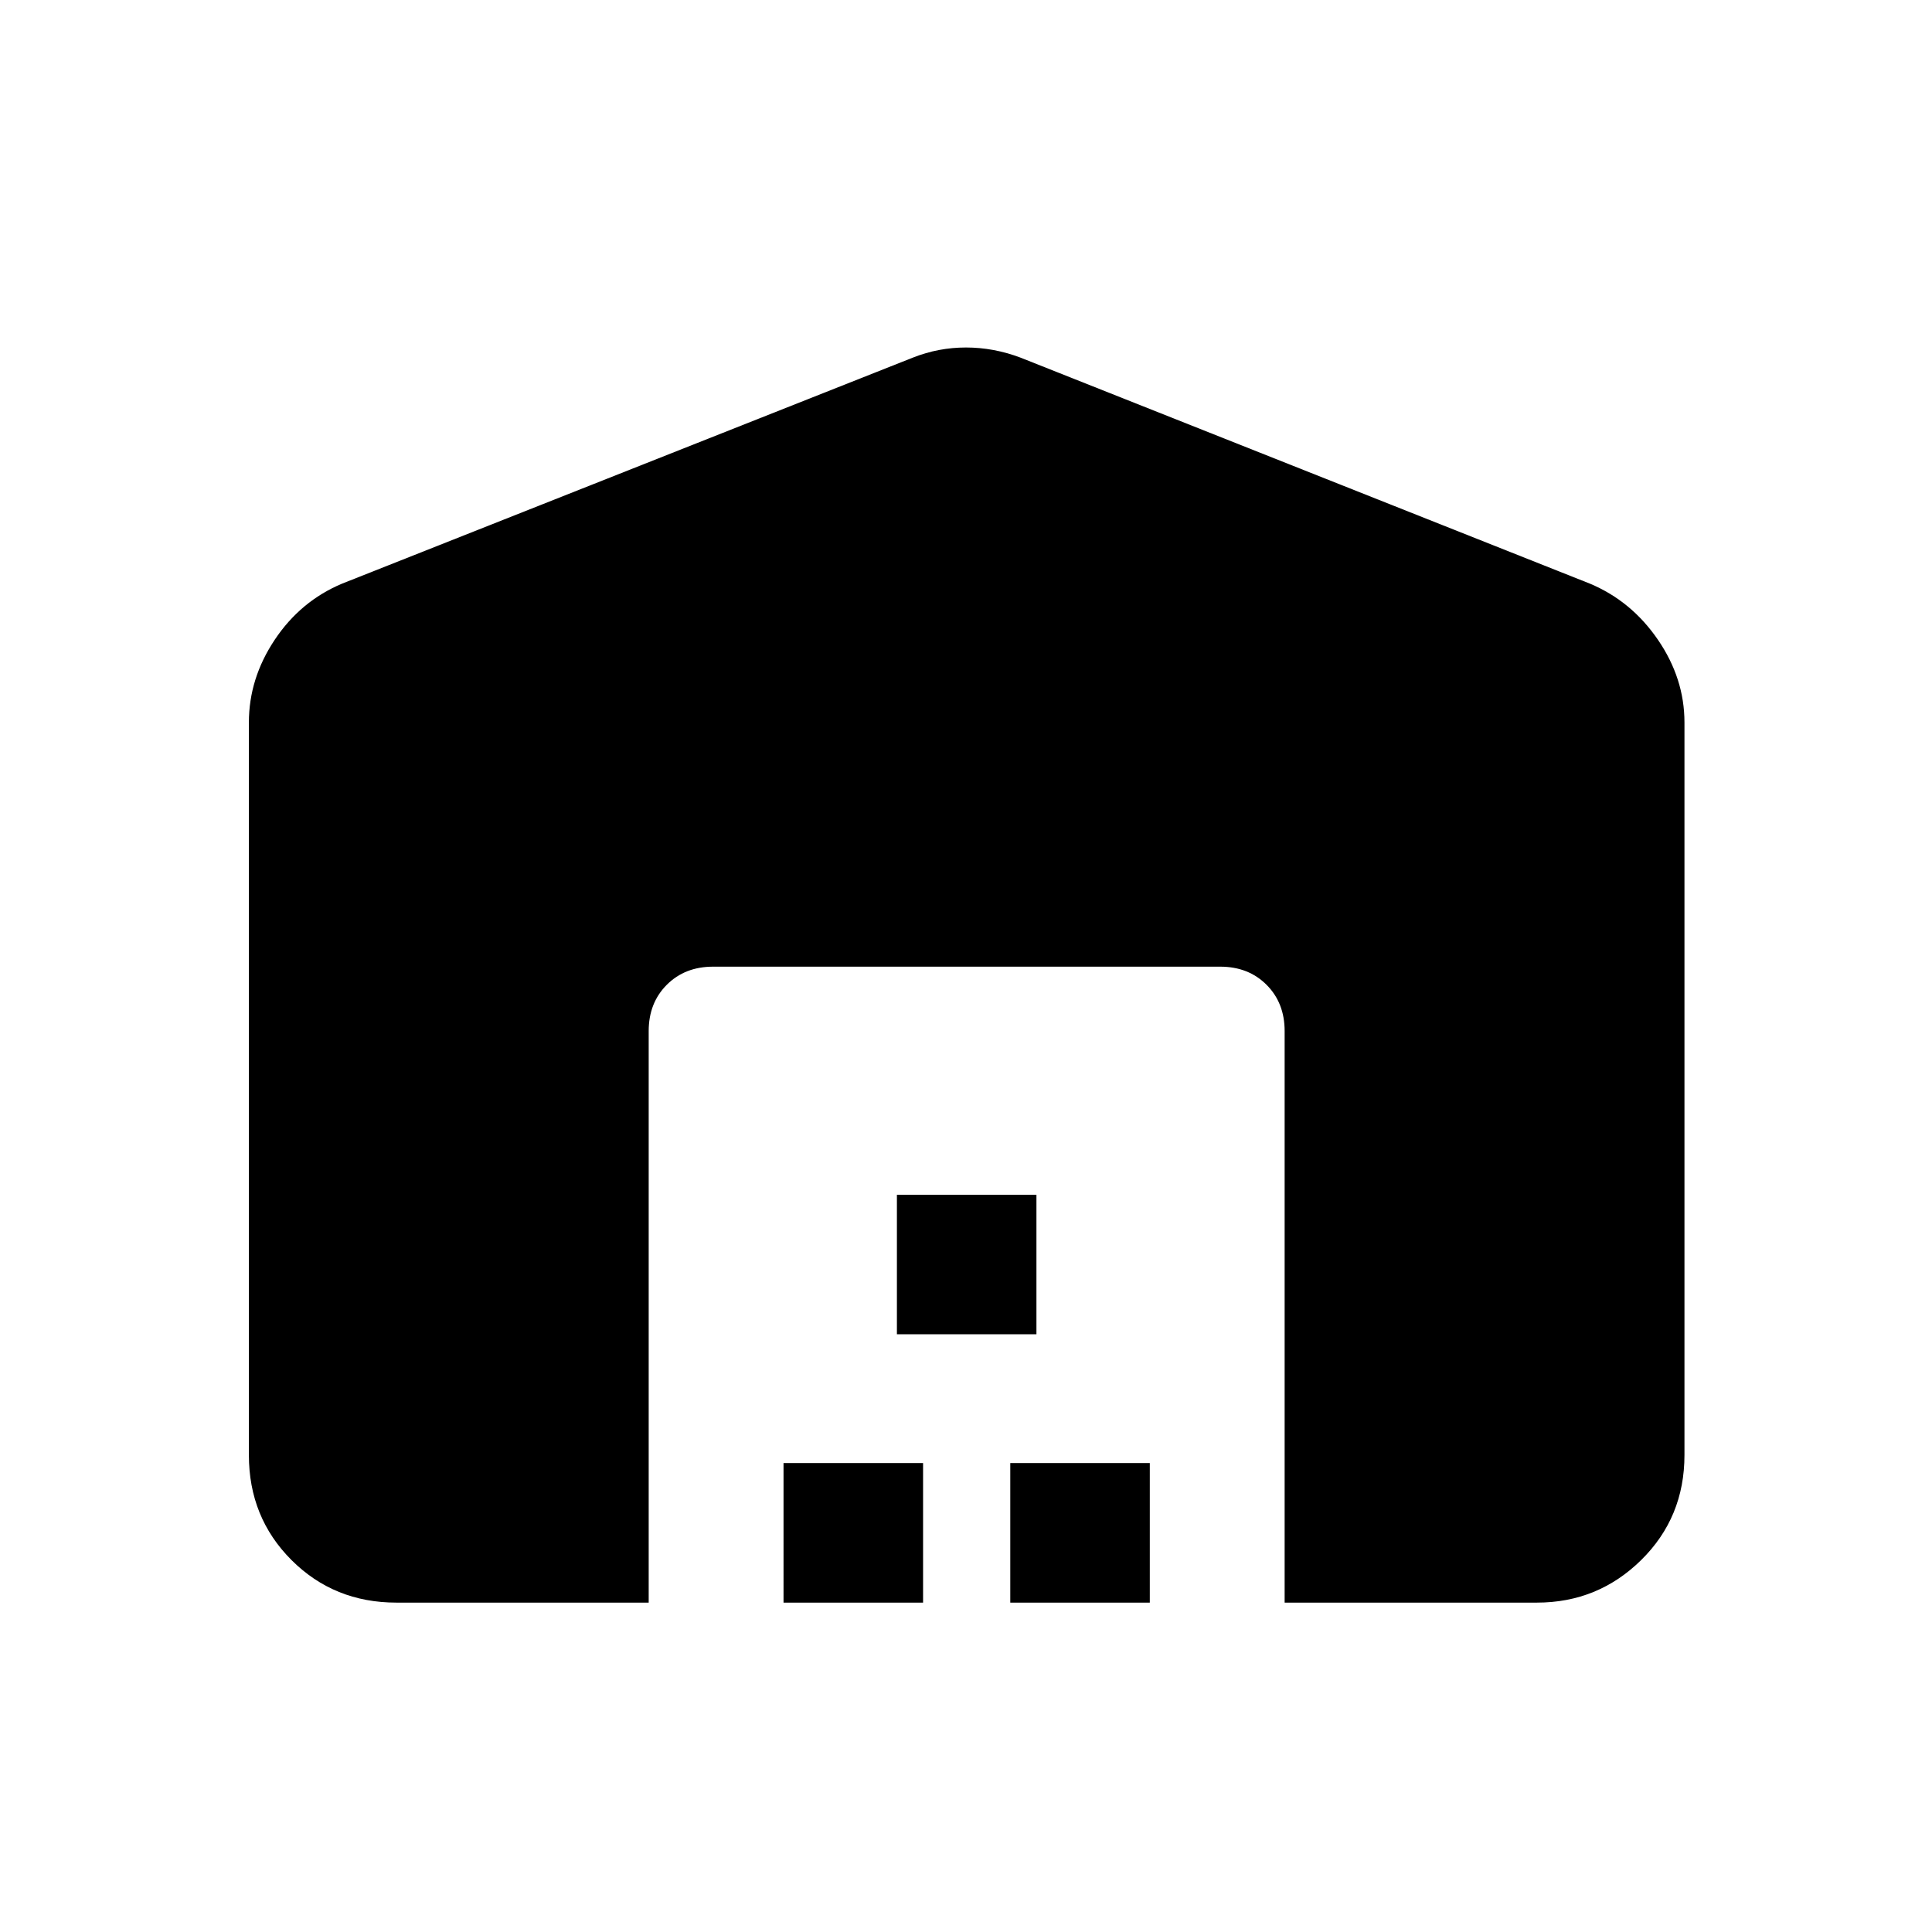 <svg xmlns="http://www.w3.org/2000/svg" height="40" viewBox="0 -960 960 960" width="40"><path d="M123.67-237v-364q0-21.85 12.83-41.09Q149.33-661.33 170-670l283.67-112.33q12.66-5 26.33-5 13.67 0 27 5L790-670q20.67 8.67 33.83 27.91Q837-622.85 837-601v364q0 31-21.5 52.17-21.5 21.16-51.83 21.16H638.33v-284q0-14-9-23t-23-9h-252q-14 0-23 9t-9 23v284H197q-31 0-52.17-21.16Q123.67-206 123.67-237Zm265.66 73.33V-233h69.34v69.33h-69.34ZM445.67-297v-69.33H515V-297h-69.33ZM502-163.67V-233h69.33v69.33H502Z"/></svg>